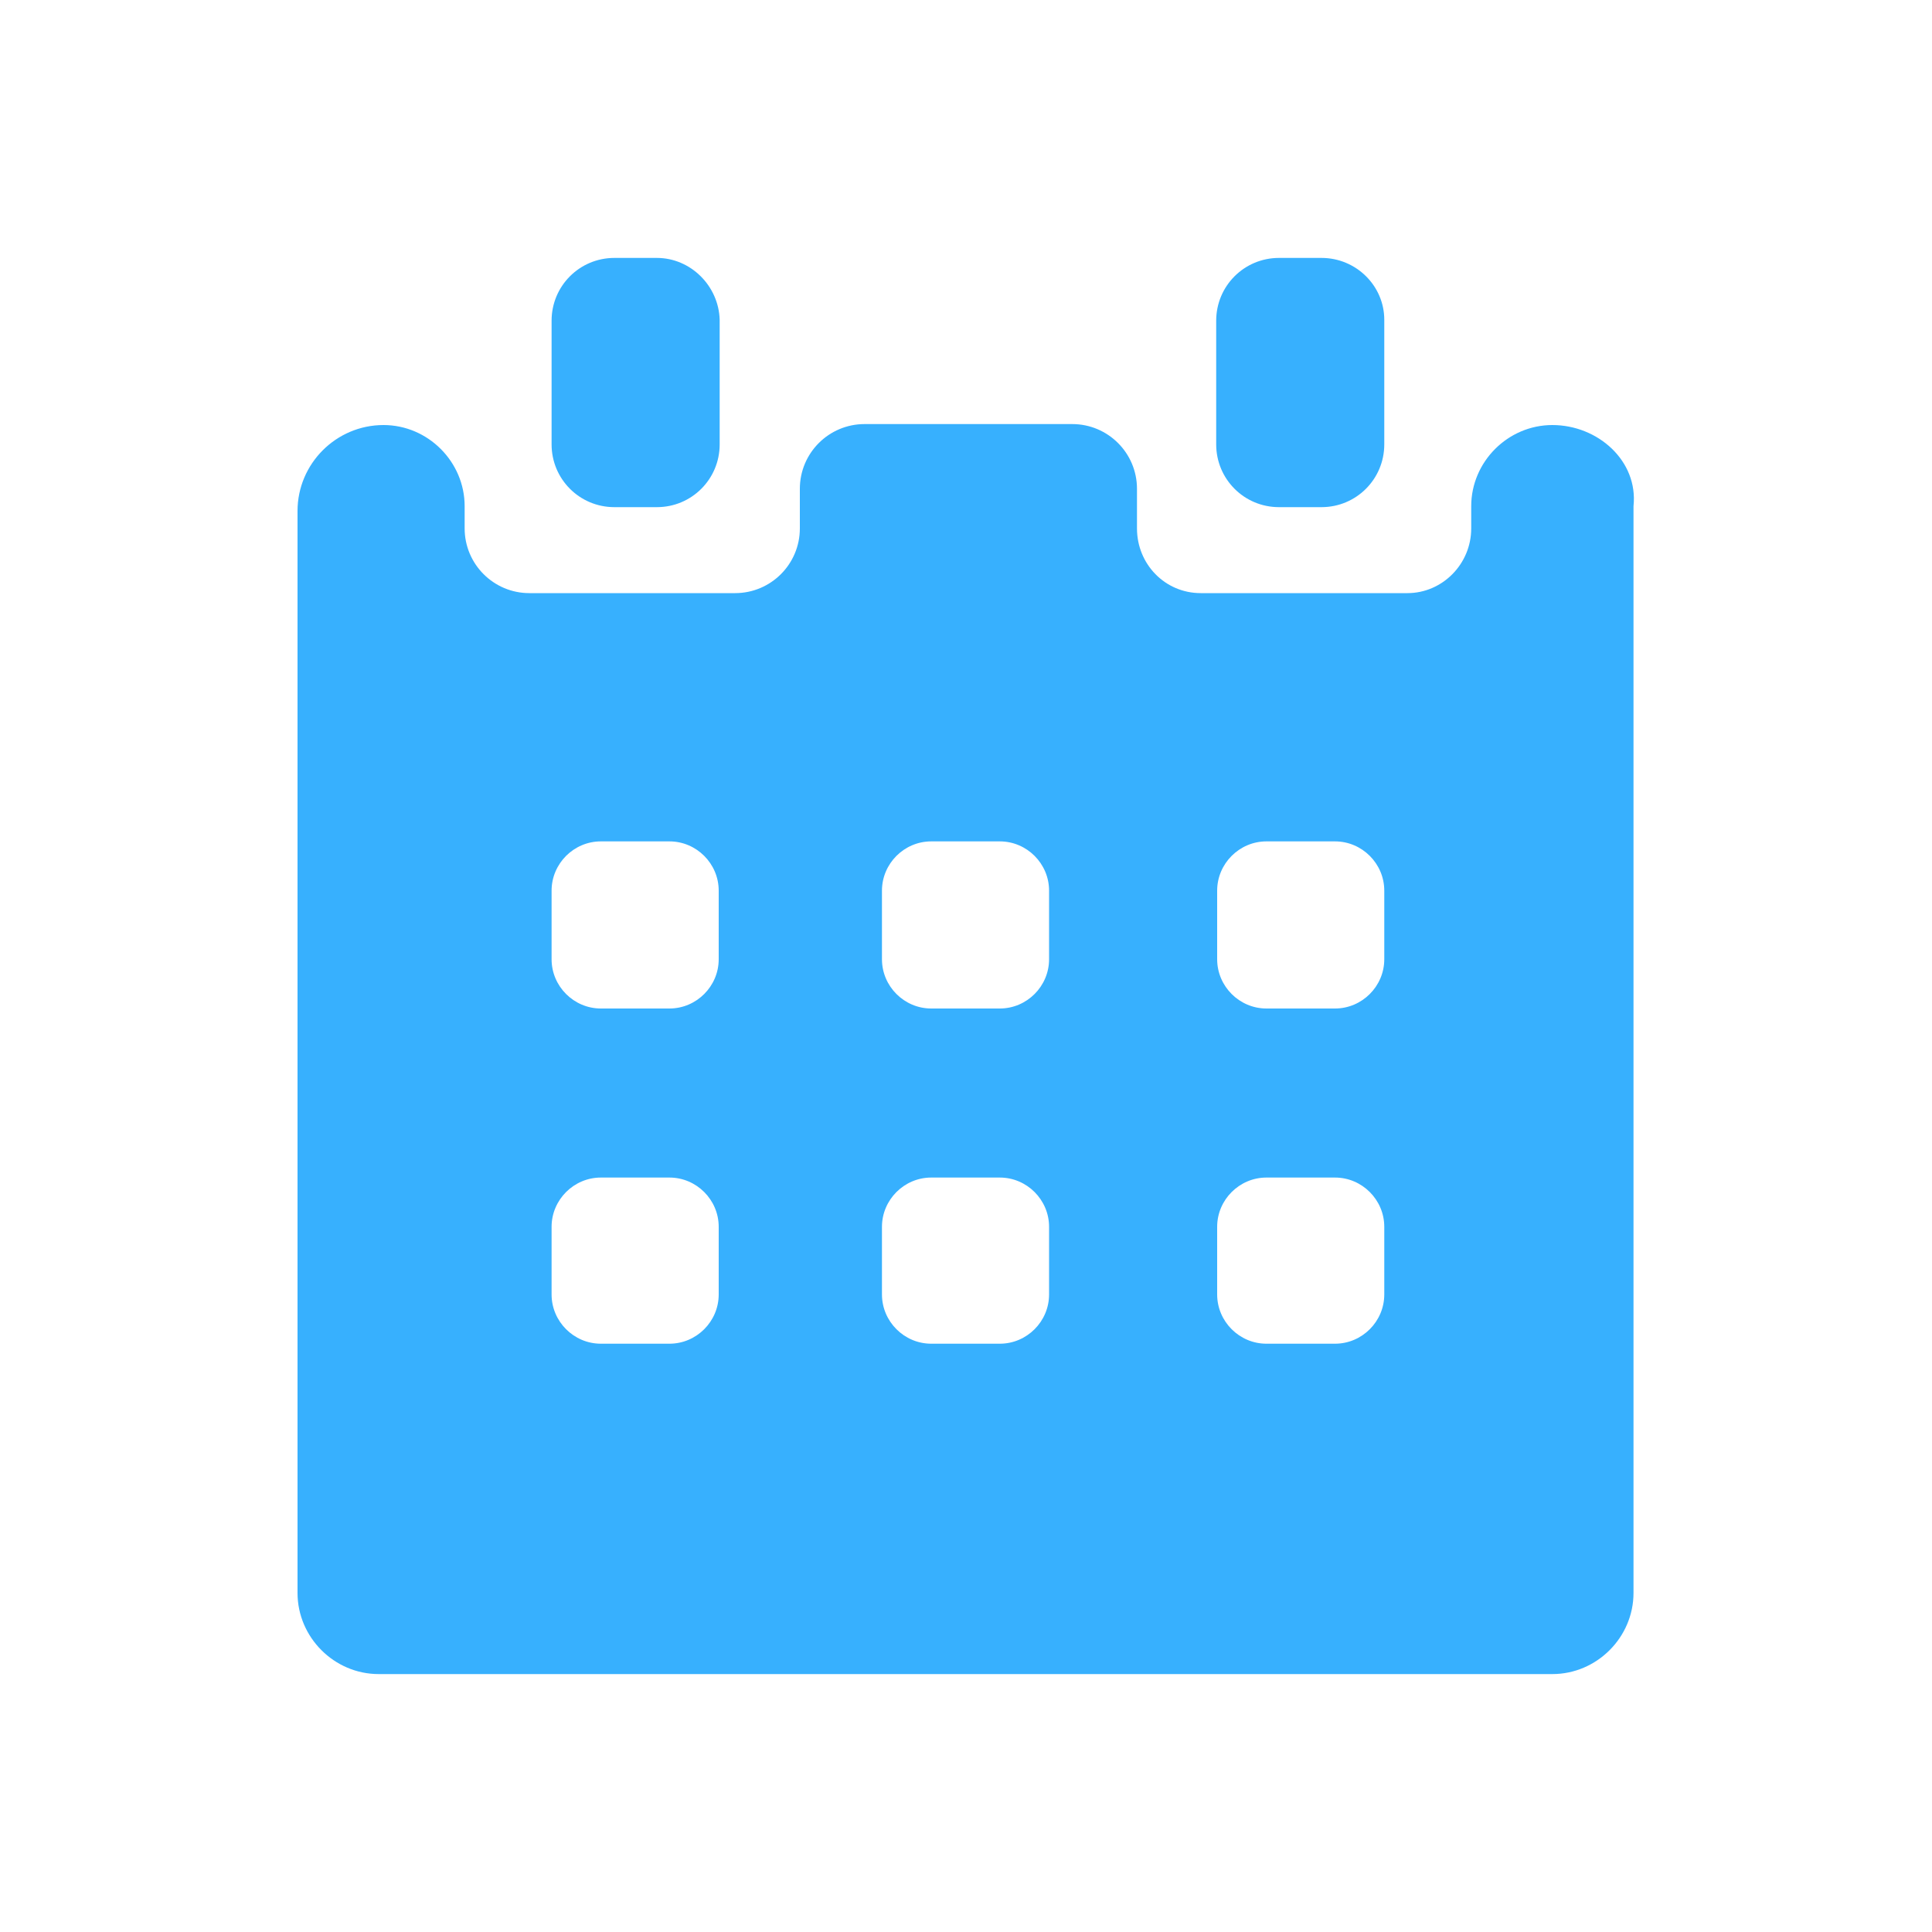 <?xml version="1.0" standalone="no"?><!DOCTYPE svg PUBLIC "-//W3C//DTD SVG 1.1//EN" "http://www.w3.org/Graphics/SVG/1.1/DTD/svg11.dtd"><svg class="icon" width="200px" height="200.00px" viewBox="0 0 1024 1024" version="1.1" xmlns="http://www.w3.org/2000/svg"><path fill="#37b0fe" d="M700.416 136.704h-22.528c-18.432 0-33.28 14.848-33.28 33.28V235.52c0 18.432 14.848 33.28 33.28 33.28h22.528c18.432 0 33.28-14.848 33.28-33.28V169.472c0-17.92-14.848-32.768-33.28-32.768z m-352.256 0h-22.528c-18.432 0-33.28 14.848-33.28 33.28V235.52c0 18.432 14.848 33.28 33.28 33.28H348.16c18.432 0 33.28-14.848 33.28-33.28V169.472c-0.512-17.92-15.36-32.768-33.28-32.768zM822.784 225.28c-23.552 0-43.008 19.456-43.008 43.008v11.776c0 18.944-15.36 34.304-33.792 34.304h-109.568c-18.944 0-33.792-15.36-33.792-34.304v-20.992c0-18.944-15.36-34.304-34.304-34.304H458.24c-18.944 0-34.304 15.36-34.304 34.304v20.992c0 18.944-15.36 34.304-34.304 34.304H280.576c-18.944 0-34.304-15.36-34.304-34.304v-11.776c0-23.552-19.456-43.008-43.008-43.008-25.088 0-45.568 20.48-45.568 45.568v573.44c0 23.552 19.456 43.008 43.008 43.008h622.08c23.552 0 43.008-19.456 43.008-43.008V268.288c2.56-24.064-18.944-43.008-43.008-43.008z m-441.856 460.8c0 14.336-11.776 26.112-26.112 26.112h-36.352c-14.336 0-26.112-11.776-26.112-26.112v-35.84c0-14.336 11.776-26.112 26.112-26.112h36.352c14.336 0 26.112 11.776 26.112 26.112v35.84z m0-177.664c0 14.336-11.776 26.112-26.112 26.112h-36.352c-14.336 0-26.112-11.776-26.112-26.112v-36.352c0-14.336 11.776-26.112 26.112-26.112h36.352c14.336 0 26.112 11.776 26.112 26.112v36.352z m175.104 177.664c0 14.336-11.776 26.112-26.112 26.112h-36.352c-14.336 0-26.112-11.776-26.112-26.112v-35.84c0-14.336 11.776-26.112 26.112-26.112h36.352c14.336 0 26.112 11.776 26.112 26.112v35.84z m0-177.664c0 14.336-11.776 26.112-26.112 26.112h-36.352c-14.336 0-26.112-11.776-26.112-26.112v-36.352c0-14.336 11.776-26.112 26.112-26.112h36.352c14.336 0 26.112 11.776 26.112 26.112v36.352z m177.664 177.664c0 14.336-11.776 26.112-26.112 26.112h-36.352c-14.336 0-26.112-11.776-26.112-26.112v-35.84c0-14.336 11.776-26.112 26.112-26.112h36.352c14.336 0 26.112 11.776 26.112 26.112v35.84z m0-177.664c0 14.336-11.776 26.112-26.112 26.112h-36.352c-14.336 0-26.112-11.776-26.112-26.112v-36.352c0-14.336 11.776-26.112 26.112-26.112h36.352c14.336 0 26.112 11.776 26.112 26.112v36.352z" /></svg>